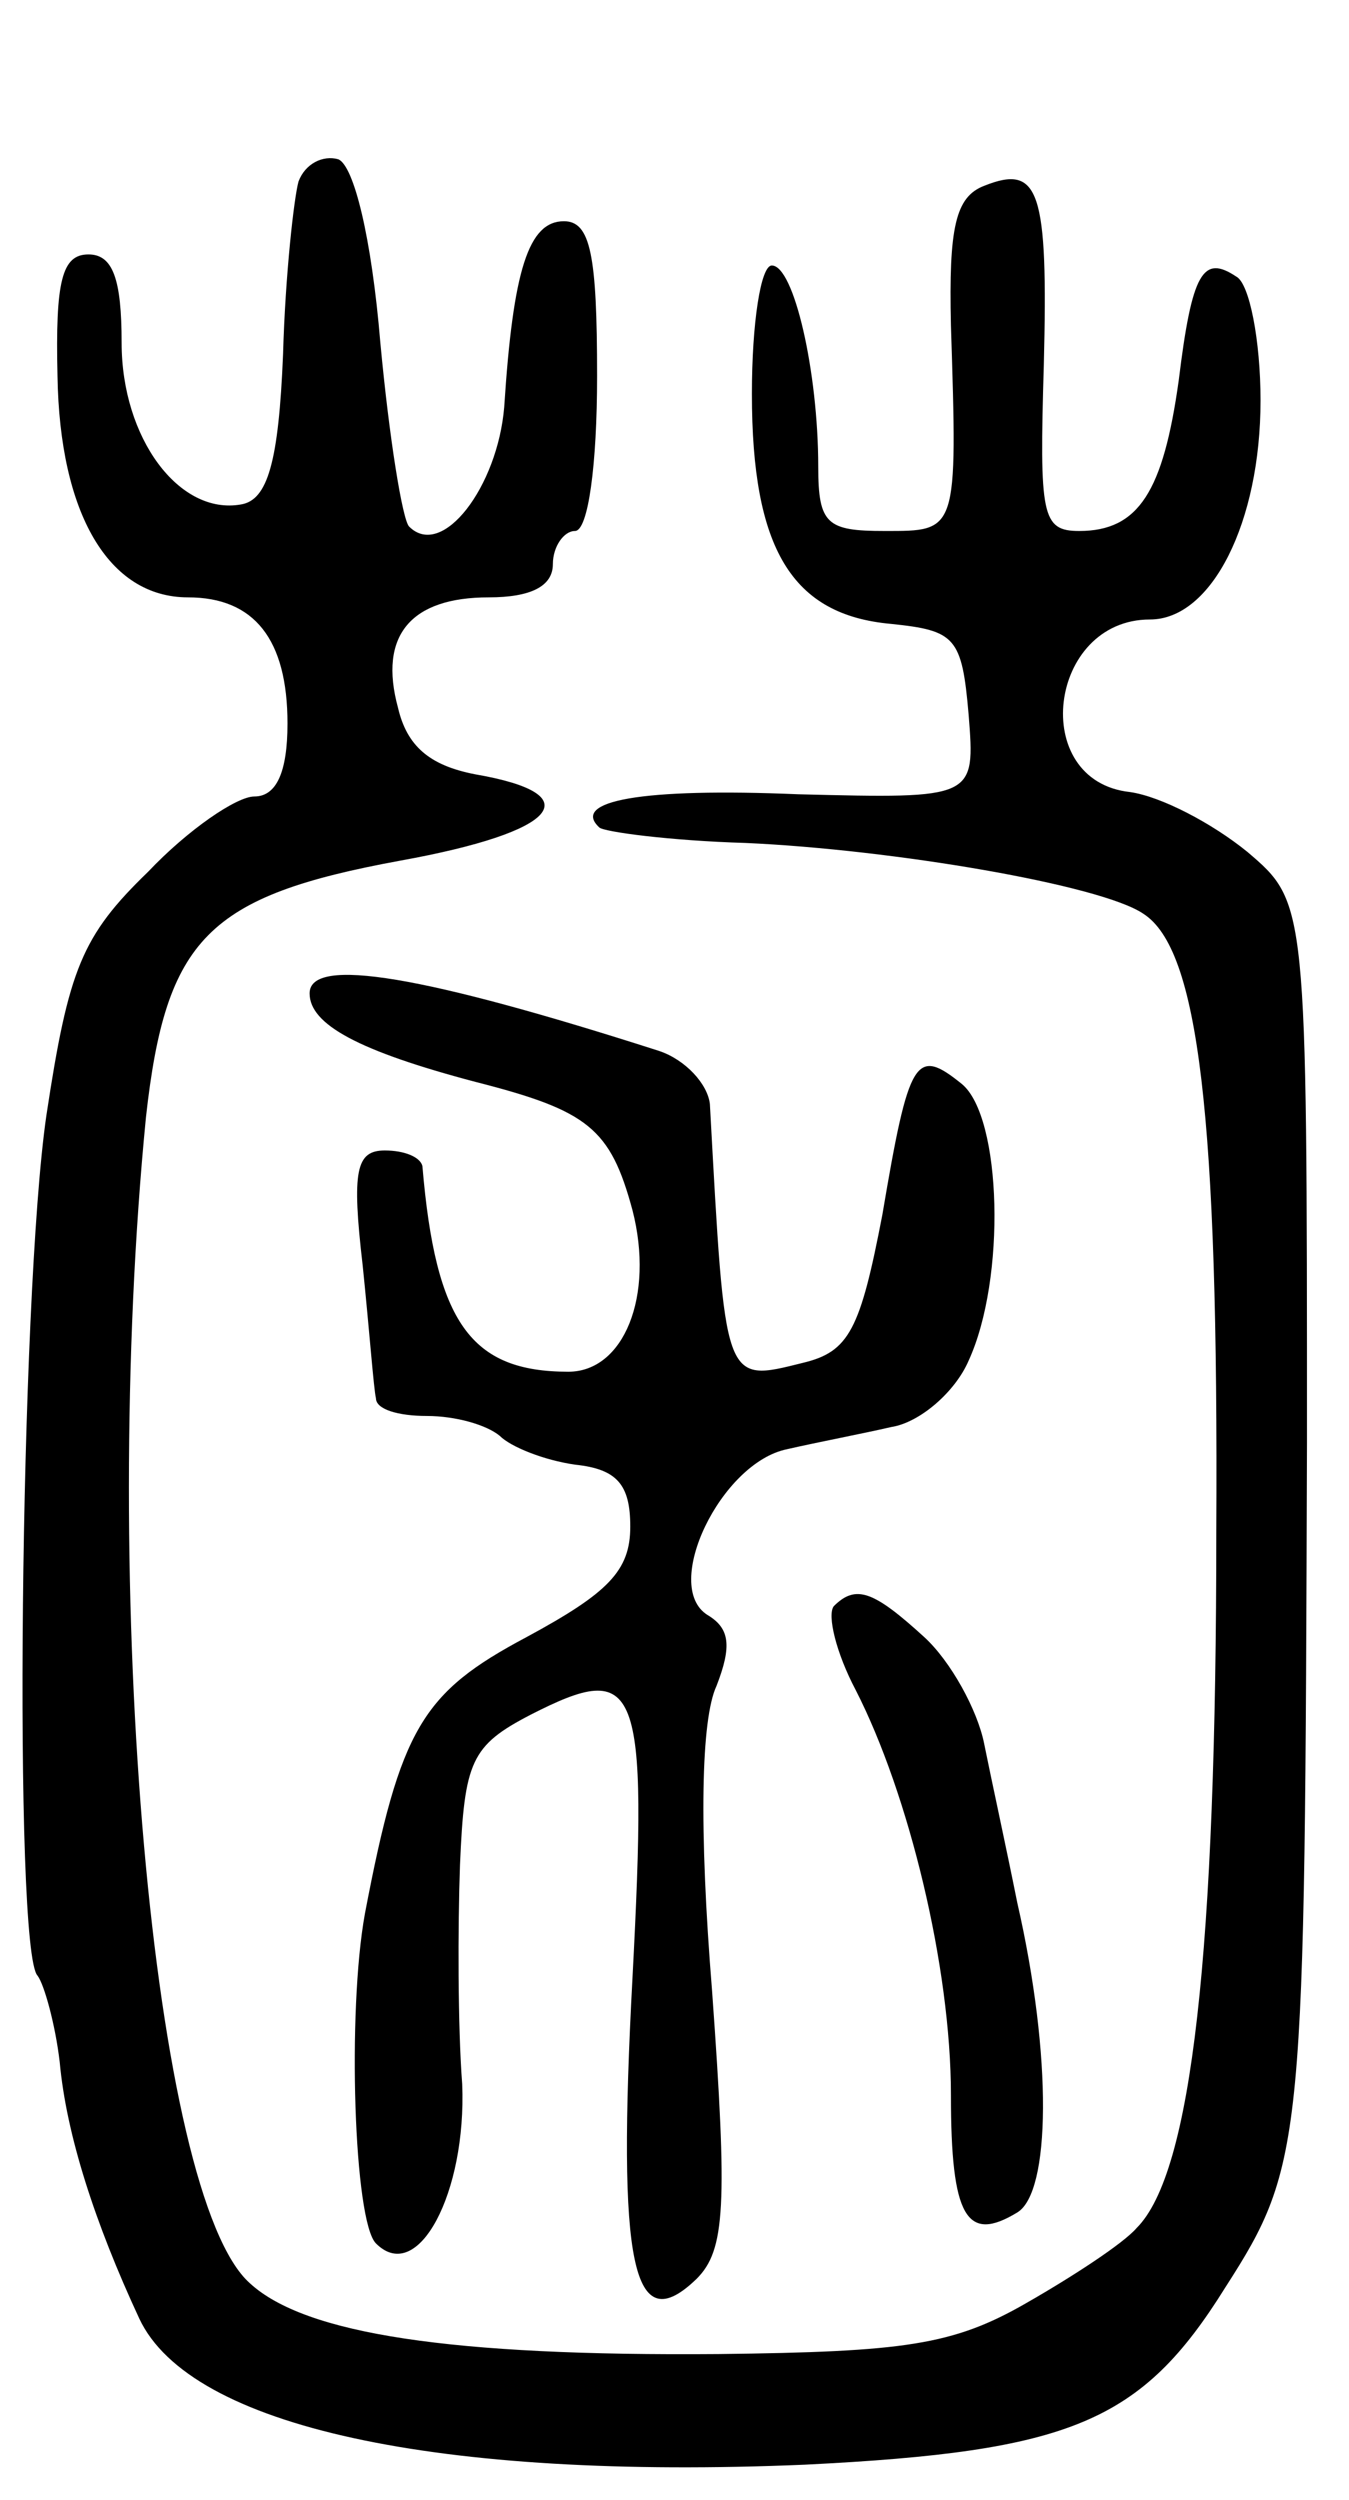 <svg version="1.0" xmlns="http://www.w3.org/2000/svg"
 width="61pt" height="113pt" viewBox="0 0 61 113"
 preserveAspectRatio="xMidYMid meet">
<g transform="translate(0,113) scale(0.1,-0.1)"
fill="#000000" stroke="none">
<path d="M135 1048 c-2 -7 -6 -42 -7 -78 -2 -49 -7 -66 -19 -68 -28 -5 -54 30
-54 73 0 29 -4 40 -15 40 -12 0 -15 -12 -14 -55 1 -62 23 -100 59 -100 30 0
45 -19 45 -57 0 -22 -5 -33 -15 -33 -8 0 -30 -15 -48 -34 -30 -29 -36 -44 -46
-110 -12 -82 -15 -378 -4 -389 3 -4 8 -22 10 -39 3 -33 16 -73 36 -116 23 -49
135 -73 301 -66 120 6 152 19 190 80 36 56 36 65 37 382 0 244 0 244 -27 267
-16 13 -39 25 -53 27 -46 5 -37 78 9 78 28 0 50 44 50 99 0 27 -5 53 -11 56
-15 10 -20 2 -26 -47 -7 -50 -18 -68 -45 -68 -17 0 -18 7 -16 75 2 79 -2 91
-27 81 -13 -5 -16 -19 -15 -63 3 -94 3 -93 -30 -93 -26 0 -30 3 -30 29 0 43
-11 91 -21 91 -5 0 -9 -26 -9 -58 0 -70 18 -100 63 -104 29 -3 32 -6 35 -41 3
-38 3 -38 -77 -36 -71 3 -103 -3 -90 -15 2 -2 32 -6 66 -7 67 -3 161 -19 180
-32 25 -16 34 -91 33 -279 0 -190 -11 -290 -36 -315 -6 -7 -29 -22 -50 -34
-33 -19 -55 -22 -139 -23 -121 -1 -187 9 -212 32 -44 39 -68 313 -47 527 9 81
28 100 115 116 72 13 86 30 34 39 -21 4 -31 13 -35 30 -9 33 6 50 41 50 19 0
29 5 29 15 0 8 5 15 10 15 6 0 10 30 10 70 0 55 -3 70 -15 70 -16 0 -23 -22
-27 -84 -3 -36 -28 -69 -43 -54 -3 3 -9 40 -13 83 -4 48 -12 80 -19 83 -7 2
-15 -2 -18 -10z"/>
<path d="M140 681 c0 -14 22 -26 75 -40 51 -13 61 -21 71 -58 10 -39 -4 -73
-29 -73 -44 0 -60 22 -66 93 -1 4 -8 7 -17 7 -13 0 -15 -9 -10 -52 3 -29 5
-56 6 -60 0 -5 10 -8 23 -8 13 0 27 -4 33 -9 5 -5 20 -11 34 -13 19 -2 25 -9
25 -28 0 -20 -10 -30 -47 -50 -47 -25 -57 -41 -73 -125 -8 -44 -5 -139 5 -149
19 -19 41 23 39 72 -2 26 -2 71 -1 99 2 47 5 54 32 68 49 25 53 15 46 -119 -7
-130 0 -164 29 -136 13 13 14 33 7 130 -6 74 -5 123 2 138 7 18 6 26 -4 32
-21 13 6 69 36 75 13 3 34 7 47 10 13 2 29 16 35 30 17 37 15 110 -3 125 -21
17 -24 12 -36 -59 -10 -52 -15 -62 -36 -67 -36 -9 -35 -10 -42 117 -1 9 -11
20 -23 24 -106 34 -158 43 -158 26z"/>
<path d="M377 404 c-3 -4 1 -21 10 -38 24 -47 43 -125 43 -183 0 -55 7 -67 30
-53 15 9 16 70 0 140 -5 25 -12 57 -15 72 -3 15 -15 37 -27 48 -23 21 -31 24
-41 14z"/>
</g>
</svg>
